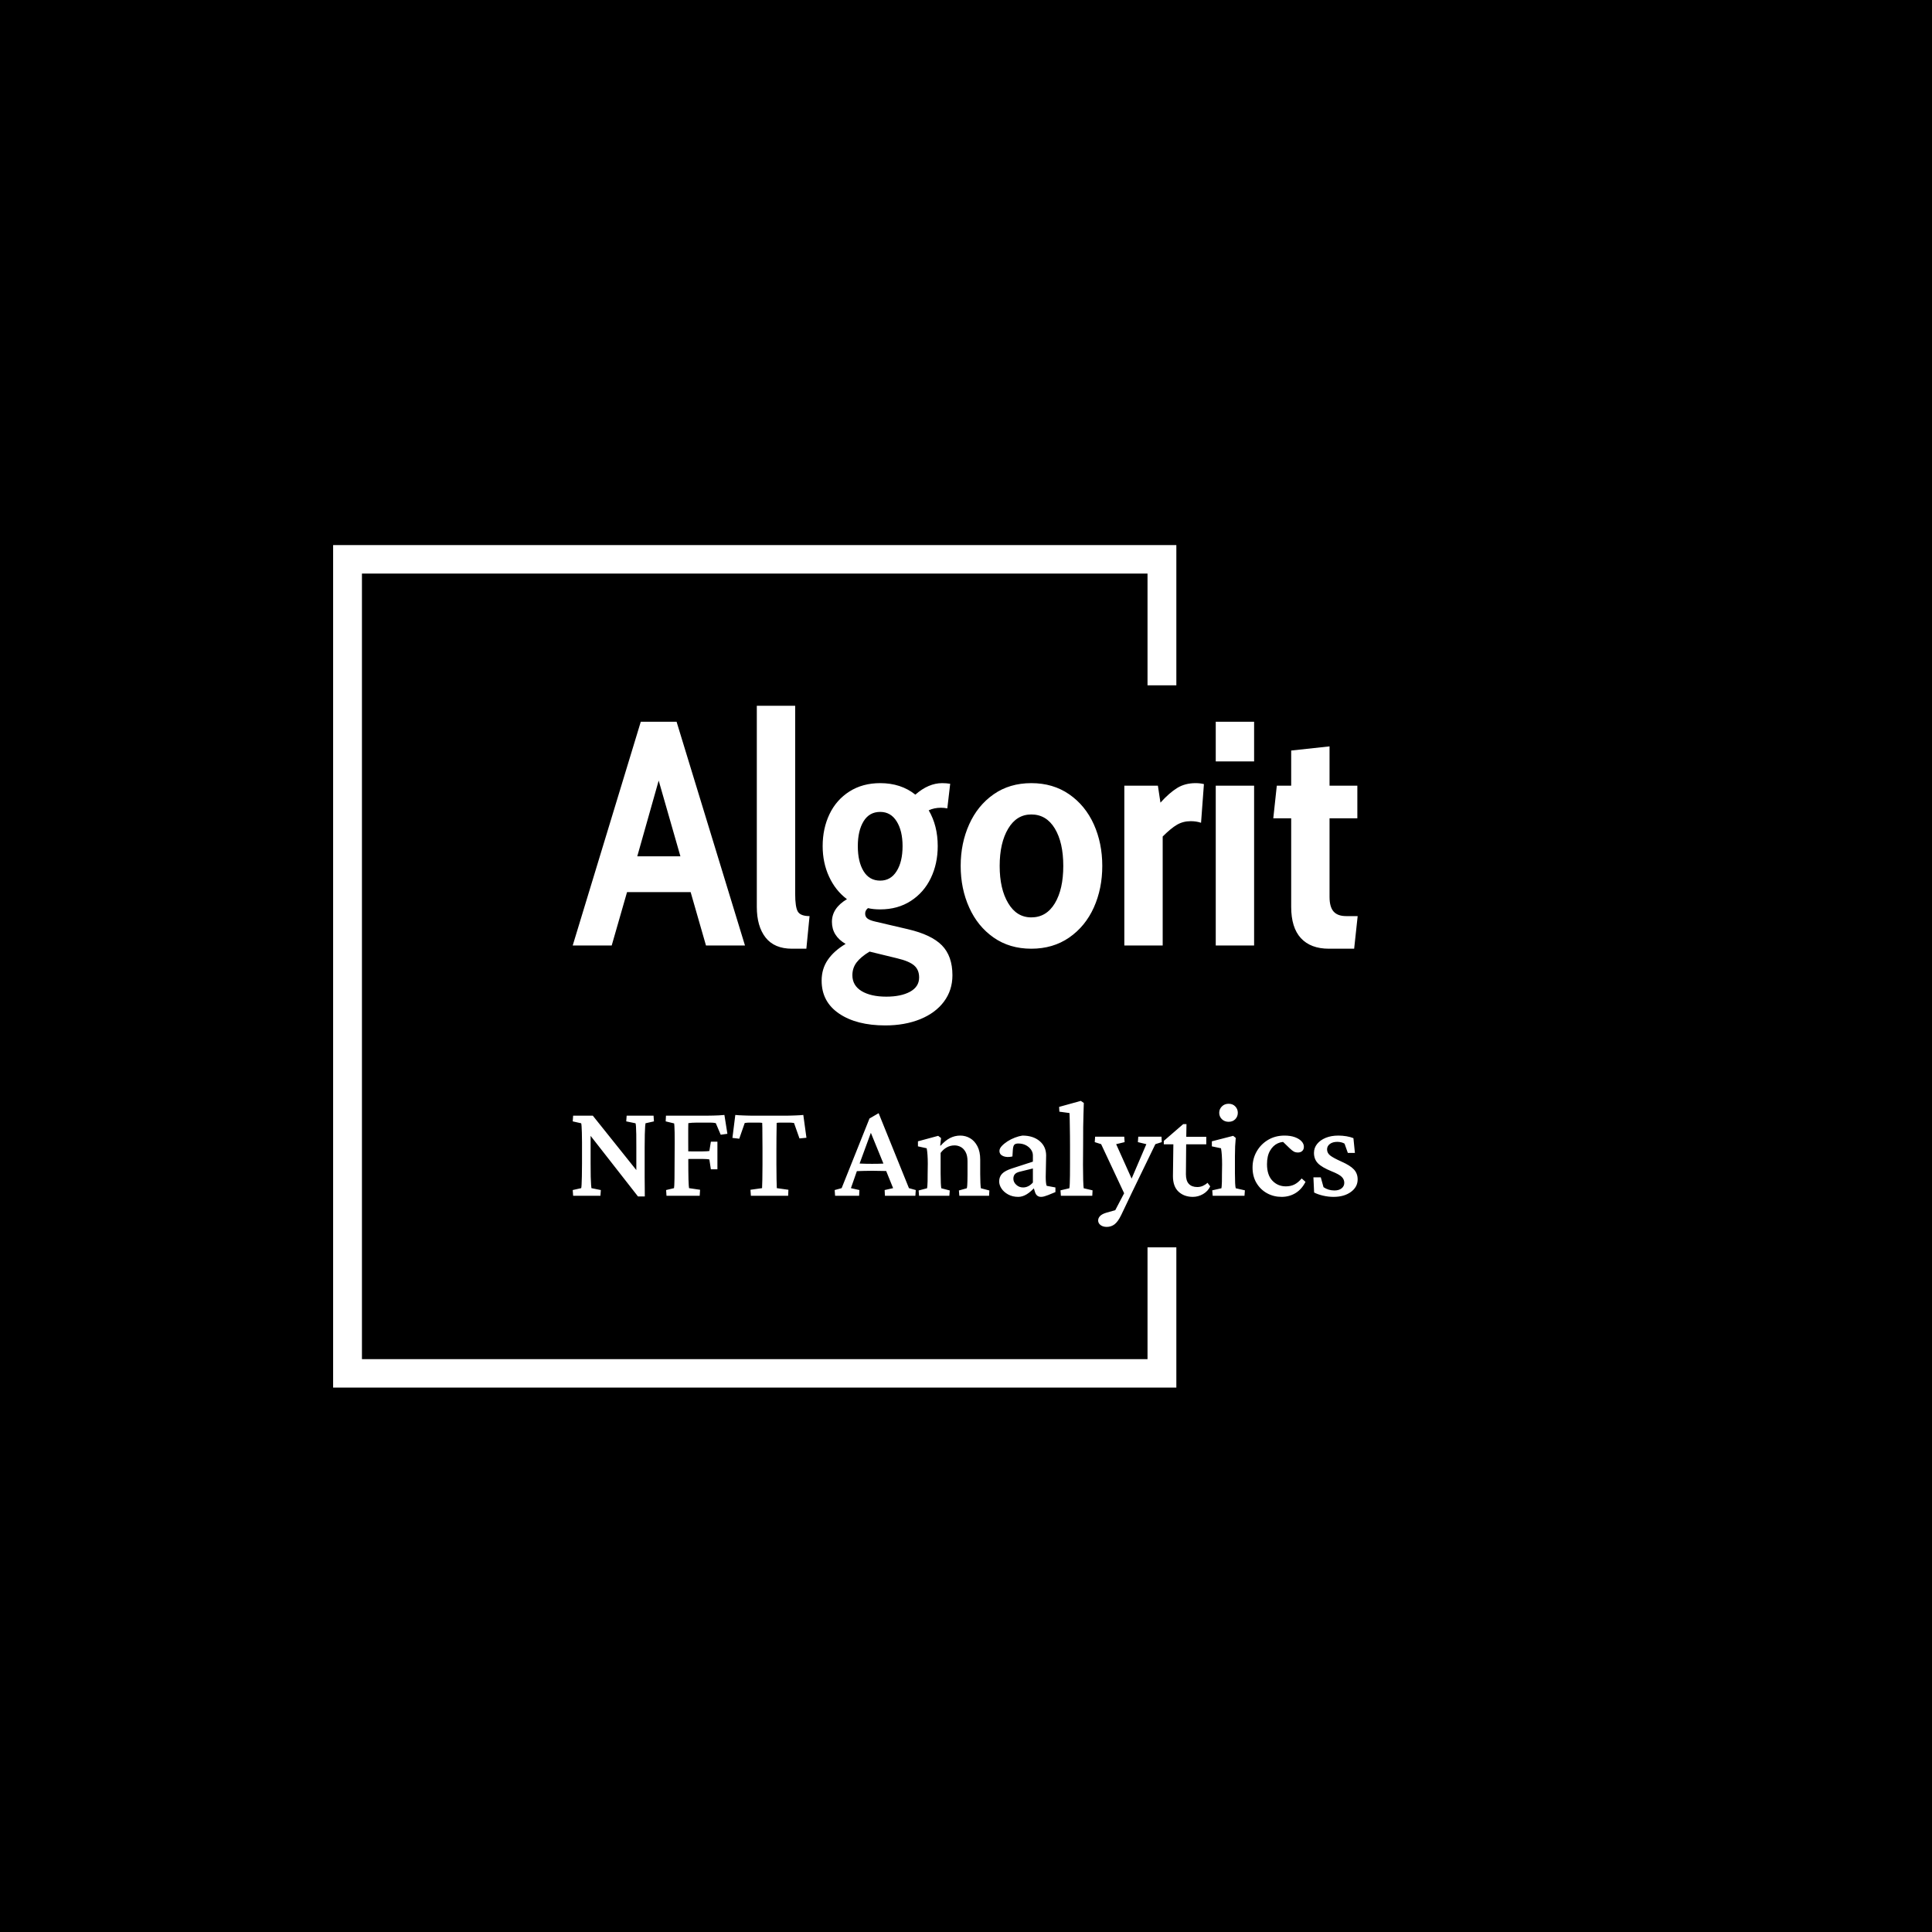 <svg xmlns="http://www.w3.org/2000/svg" version="1.1" xmlns:xlink="http://www.w3.org/1999/xlink" xmlns:svgjs="http://svgjs.dev/svgjs" width="1000" height="1000" viewBox="0 0 1000 1000"><rect width="1000" height="1000" fill="#000000"></rect><g transform="matrix(0.7,0,0,0.7,149.576,282.127)"><svg viewBox="0 0 396 247" data-background-color="#dedede" preserveAspectRatio="xMidYMid meet" height="623" width="1000" xmlns="http://www.w3.org/2000/svg" xmlns:xlink="http://www.w3.org/1999/xlink"><g id="tight-bounds" transform="matrix(1,0,0,1,0.24,-0.1)"><svg viewBox="0 0 395.52 247.2" height="247.2" width="395.52"><g><svg></svg></g><g><svg viewBox="0 0 395.52 247.2" height="247.2" width="395.52"><g transform="matrix(1,0,0,1,82.69,47.215)"><svg viewBox="0 0 230.141 152.77" height="152.77" width="230.141"><g><svg viewBox="0 0 230.141 152.77" height="152.77" width="230.141"><g><svg viewBox="0 0 244.431 162.256" height="152.77" width="230.141"><g><svg viewBox="0 0 244.431 162.256" height="162.256" width="244.431"><g><svg viewBox="0 0 244.431 162.256" height="162.256" width="244.431"><g><svg viewBox="0 0 244.431 99.524" height="99.524" width="244.431"><g transform="matrix(1,0,0,1,0,0)"><svg width="244.431" viewBox="-0.1 -37.5 122.79 50" height="99.524" data-palette-color="#000000"><path d="M20.75 0L18.35-8.35 8.4-8.35 6 0-0.1 0 10.55-35 16.15-35 26.85 0 20.75 0ZM10-13.95L16.75-13.95 13.35-25.8 10-13.95ZM34.2 0.5Q31.45 0.5 30.07-1.25 28.7-3 28.7-6.05L28.7-6.05 28.7-37.5 34.7-37.5 34.7-8.1Q34.7-6 35.12-5.3 35.55-4.6 36.95-4.6L36.95-4.6 36.45 0.5 34.2 0.5ZM48.8 12.5Q44.3 12.5 41.57 10.65 38.84 8.8 38.84 5.5L38.84 5.5Q38.84 3.65 39.8 2.25 40.75 0.85 42.59-0.25L42.59-0.25Q40.45-1.5 40.45-3.7L40.45-3.7Q40.45-5.85 42.8-7.25L42.8-7.25Q41-8.6 40-10.78 39-12.95 39-15.55L39-15.55Q39-18.3 40.07-20.55 41.15-22.8 43.2-24.1 45.25-25.4 48-25.4L48-25.4Q51.25-25.4 53.5-23.6L53.5-23.6Q55.55-25.4 57.7-25.4L57.7-25.4Q58.34-25.4 58.95-25.3L58.95-25.3 58.5-21.45Q58-21.55 57.5-21.55L57.5-21.55Q56.45-21.55 55.59-21.15L55.59-21.15Q57-18.75 57-15.55L57-15.55Q57-12.8 55.92-10.55 54.84-8.3 52.8-6.98 50.75-5.65 48-5.65L48-5.65Q46.9-5.65 46.09-5.85L46.09-5.85Q45.65-5.5 45.65-5L45.65-5Q45.65-4.5 46-4.23 46.34-3.95 47.2-3.75L47.2-3.75 52.34-2.55Q56-1.7 57.65-0.03 59.3 1.65 59.3 4.65L59.3 4.65Q59.3 7 57.97 8.78 56.65 10.55 54.25 11.53 51.84 12.5 48.8 12.5L48.8 12.5ZM48-10.15Q49.65-10.15 50.57-11.63 51.5-13.1 51.5-15.55L51.5-15.55Q51.5-17.95 50.57-19.43 49.65-20.9 48-20.9L48-20.9Q46.3-20.9 45.4-19.43 44.5-17.95 44.5-15.55L44.5-15.55Q44.5-13.1 45.4-11.63 46.3-10.15 48-10.15L48-10.15ZM48.95 8Q51.25 8 52.67 7.23 54.09 6.45 54.09 5L54.09 5Q54.09 3.8 53.32 3.13 52.55 2.45 50.65 2L50.65 2 46.34 0.95Q45 1.75 44.32 2.63 43.65 3.5 43.65 4.65L43.65 4.65Q43.65 6.25 45.09 7.13 46.55 8 48.95 8L48.95 8ZM71.64 0.5Q68.24 0.5 65.74-1.25 63.24-3 61.92-5.95 60.59-8.9 60.59-12.45L60.59-12.45Q60.59-16 61.92-18.95 63.24-21.9 65.74-23.65 68.24-25.4 71.64-25.4L71.64-25.4Q75.04-25.4 77.57-23.65 80.09-21.9 81.42-18.95 82.74-16 82.74-12.45L82.74-12.45Q82.74-8.9 81.42-5.95 80.09-3 77.57-1.25 75.04 0.5 71.64 0.5L71.64 0.5ZM71.64-4.4Q73.99-4.4 75.32-6.6 76.64-8.8 76.64-12.45L76.64-12.45Q76.64-16.1 75.32-18.3 73.99-20.5 71.64-20.5L71.64-20.5Q69.34-20.5 68.02-18.28 66.69-16.05 66.69-12.45L66.69-12.45Q66.69-8.85 68.02-6.63 69.34-4.4 71.64-4.4L71.64-4.4ZM86.19 0L86.19-25 91.44-25 91.84-22.35Q93.24-23.9 94.47-24.65 95.69-25.4 97.34-25.4L97.34-25.4Q98.04-25.4 98.64-25.25L98.64-25.25 98.19-19.2Q97.44-19.45 96.59-19.45L96.59-19.45Q95.39-19.45 94.44-18.9 93.49-18.35 92.19-17.05L92.19-17.05 92.19 0 86.19 0ZM100.49-28.8L100.49-35 106.49-35 106.49-28.8 100.49-28.8ZM100.49 0L100.49-25 106.49-25 106.49 0 100.49 0ZM118.19 0.5Q115.34 0.5 113.81-1.15 112.29-2.8 112.29-6.05L112.29-6.05 112.29-19.9 109.49-19.9 110.04-25 112.29-25 112.29-30.5 118.29-31.15 118.29-25 122.64-25 122.64-19.9 118.29-19.9 118.29-7.6Q118.29-6.05 118.91-5.33 119.54-4.6 120.89-4.6L120.89-4.6 122.69-4.6 122.14 0.5 118.19 0.5Z" opacity="1" transform="matrix(1,0,0,1,0,0)" fill="#ffffff" class="undefined-text-0" data-fill-palette-color="primary" id="text-0"></path></svg></g></svg></g><g transform="matrix(1,0,0,1,0,123.019)"><svg viewBox="0 0 244.431 39.237" height="39.237" width="244.431"><g transform="matrix(1,0,0,1,0,0)"><svg width="244.431" viewBox="2.1 -33.94 280.73 45.07" height="39.237" data-palette-color="#61777f"><path d="M26.07-7.67L24.85-7.67 24.85-17.48Q24.85-20.17 24.83-21.97 24.8-23.78 24.73-24.76 24.66-25.73 24.56-25.93L24.56-25.93 21.24-26.61 21.39-28.66 31.01-28.66 31.15-26.61 28.13-25.93Q28.08-25.73 28-24.76 27.93-23.78 27.88-21.97 27.83-20.17 27.83-17.48L27.83-17.48 27.83-6.59Q27.83-4.83 27.86-3.15 27.88-1.46 27.88 0.24L27.88 0.24 25.44 0.24 6.93-23.44 8.5-23.49 8.5-11.47Q8.5-8.64 8.54-6.79 8.59-4.93 8.67-3.96 8.74-2.98 8.79-2.73L8.79-2.73 12.16-2.05 12.01 0 2.25 0 2.1-2.05 5.13-2.73Q5.22-2.98 5.27-3.98 5.32-4.98 5.37-6.86 5.42-8.74 5.42-11.47L5.42-11.47 5.42-19.24Q5.42-21.19 5.37-22.61 5.32-24.02 5.27-24.85 5.22-25.68 5.13-25.93L5.13-25.93 2.1-26.61 2.25-28.66 9.28-28.66 26.07-7.67ZM47.51 0L35.64 0 35.5-2.05 38.33-2.73Q38.38-2.93 38.43-3.81 38.47-4.69 38.5-6.23 38.52-7.76 38.52-9.86L38.52-9.86 38.57-19.19Q38.57-21.19 38.55-22.63 38.52-24.07 38.47-24.9 38.43-25.73 38.38-25.88L38.38-25.88 35.35-26.61 35.45-28.66 50.63-28.66Q51.46-28.66 52.41-28.69 53.37-28.71 54.39-28.76 55.42-28.81 56.35-28.91L56.35-28.91 57.42-22.17 55.03-21.83 53.27-25.98Q52.88-26.07 52.39-26.12 51.9-26.17 51.36-26.17L51.36-26.17 46.48-26.17Q45.7-26.17 44.85-26.12 43.99-26.07 43.45-25.98L43.45-25.98Q43.45-25.78 43.43-25.29 43.41-24.8 43.41-24.07 43.41-23.34 43.41-22.29 43.41-21.24 43.41-19.87L43.41-19.87 43.45-9.08Q43.45-7.23 43.5-5.86 43.55-4.49 43.6-3.71 43.65-2.93 43.7-2.73L43.7-2.73 47.65-2.15 47.51 0ZM53.85-9.47L51.51-9.47 50.97-12.99Q50.53-13.09 49.9-13.13 49.27-13.18 48.44-13.18L48.44-13.18 44.77-13.18Q44.14-13.18 43.5-13.16 42.87-13.13 42.14-13.09L42.14-13.09 42.14-15.97Q42.72-15.92 43.41-15.89 44.09-15.87 44.77-15.87L44.77-15.87 48.44-15.87Q49.41-15.87 50.05-15.92 50.68-15.97 50.97-16.02L50.97-16.02 51.51-19.34 53.85-19.34 53.85-9.47ZM84.57-28.91L84.57-28.91 85.69-20.75 83.2-20.51 81.25-26.03Q80.76-26.12 80.24-26.15 79.73-26.17 79.29-26.17L79.29-26.17 77.53-26.17Q77.09-26.17 76.34-26.17 75.58-26.17 75.04-26.07L75.04-26.07Q75.04-25.73 75.02-24.29 75-22.85 74.97-20.87 74.95-18.9 74.95-16.99L74.95-16.99 74.95-11.08Q74.95-8.11 75-5.86 75.04-3.61 75.09-2.73L75.09-2.73 79.24-2.15 79.15 0 65.82 0 65.67-2.15 69.82-2.73Q69.87-3.61 69.92-5.86 69.97-8.11 69.97-11.08L69.97-11.08 69.97-16.99Q69.97-18.9 69.94-20.87 69.92-22.85 69.92-24.29 69.92-25.73 69.87-26.07L69.87-26.07Q69.38-26.17 68.62-26.17 67.87-26.17 67.38-26.17L67.38-26.17 65.57-26.17Q65.08-26.17 64.59-26.15 64.11-26.12 63.62-26.03L63.62-26.03 61.66-20.41 59.22-20.7 60.25-28.91Q60.79-28.86 61.47-28.81 62.15-28.76 62.91-28.74 63.67-28.71 64.37-28.69 65.08-28.66 65.67-28.66L65.67-28.66 79.15-28.66Q79.73-28.66 80.44-28.69 81.15-28.71 81.88-28.74 82.61-28.76 83.3-28.81 83.98-28.86 84.57-28.91ZM104.53 0L95.94 0 95.79-2.05 98.28-2.73 108.24-27.64 111.51-29.54 122.35-2.73 124.79-2.05 124.65 0 113.76 0 113.66-2.05 116.69-2.73 113.86-9.72 113.32-11.28 108.14-23.97 109.37-24.27 104.63-11.33 104.09-9.86 101.6-2.73 104.63-2.05 104.53 0ZM103.07-8.79L103.07-8.79 103.07-11.62Q103.99-11.57 105.46-11.5 106.92-11.43 109.17-11.43L109.17-11.43Q111.37-11.43 112.88-11.5 114.39-11.57 115.27-11.62L115.27-11.62 115.27-8.84Q113.86-8.84 112.32-8.89 110.78-8.94 109.17-8.94L109.17-8.94Q107.56-8.94 106.07-8.89 104.58-8.84 103.07-8.79ZM136.8 0L125.96 0 125.82-1.9 128.84-2.69Q128.89-2.93 128.94-3.54 128.99-4.15 129.02-5.18 129.04-6.2 129.04-7.76L129.04-7.76 129.09-11.52Q129.09-13.13 128.99-14.58 128.89-16.02 128.7-16.99L128.7-16.99 125.57-17.68 125.57-19.48 132.8-21.44 133.83-20.65 133.53-17.97 133.68-17.92Q135.34-19.78 137.05-20.65 138.76-21.53 140.71-21.53L140.71-21.53Q142.61-21.53 144.23-20.58 145.84-19.63 146.84-17.72 147.84-15.82 147.84-12.94L147.84-12.94 147.84-7.71Q147.84-6.01 147.91-4.57 147.99-3.13 148.08-2.69L148.08-2.69 151.11-1.9 151.01 0 140.37 0 140.22-1.9 143.05-2.69Q143.15-3.08 143.2-3.74 143.25-4.39 143.27-5.35 143.3-6.3 143.3-7.47L143.3-7.47 143.3-12.35Q143.3-14.4 142.61-15.65 141.93-16.89 140.88-17.46 139.83-18.02 138.66-18.02L138.66-18.02Q137.15-18.02 135.88-17.31 134.61-16.6 133.68-15.33L133.68-15.33 133.68-8.01Q133.68-5.96 133.75-4.54 133.83-3.13 133.92-2.69L133.92-2.69 136.95-1.9 136.8 0ZM161.46 0.39L161.46 0.39Q159.41 0.39 157.85-0.46 156.28-1.32 155.45-2.59 154.62-3.86 154.62-5.13L154.62-5.13Q154.62-6.79 155.67-7.89 156.72-8.98 159.16-9.77L159.16-9.77 166.68-12.21 166.68-14.45Q166.68-15.58 165.98-16.55 165.27-17.53 164.1-18.12 162.92-18.7 161.46-18.7L161.46-18.7Q160.43-18.7 160.02-18.24 159.6-17.77 159.51-16.41L159.51-16.41 159.36-14.06Q157.41-13.62 156.06-14.18 154.72-14.75 154.72-16.06L154.72-16.06Q154.72-16.89 155.53-17.77 156.33-18.65 157.58-19.46 158.82-20.26 160.24-20.8 161.65-21.34 162.92-21.53L162.92-21.53Q166.73-21.53 169.05-19.6 171.37-17.68 171.42-14.5L171.42-14.5 171.27-6.79Q171.27-5.71 171.35-4.86 171.42-4 171.62-3.56L171.62-3.56 174.74-2.98 174.74-1.32 172.1-0.24Q171.37 0.05 170.74 0.22 170.1 0.39 169.61 0.39L169.61 0.39Q167.95 0.39 167.42-1.37L167.42-1.37 166.78-3.42 167.61-3.32Q166.05-1.51 164.51-0.56 162.97 0.39 161.46 0.39ZM163.17-2.98L163.17-2.98Q164.15-2.98 165.02-3.42 165.9-3.86 166.68-4.74L166.68-4.74 166.68-9.77 161.9-8.59Q160.73-8.3 160.21-7.69 159.7-7.08 159.7-6.1L159.7-6.1Q159.7-4.88 160.73-3.93 161.75-2.98 163.17-2.98ZM187.92 0L176.69 0 176.55-1.95 179.72-2.69Q179.82-3.17 179.87-4.35 179.91-5.52 179.94-7.37 179.96-9.23 179.96-11.57L179.96-11.57 179.96-17.72Q179.96-19.48 179.94-21.34 179.91-23.19 179.89-24.88 179.87-26.56 179.84-27.81 179.82-29.05 179.77-29.59L179.77-29.59 176.15-30.08 176.06-31.79 183.82-33.94 184.89-33.2Q184.85-31.15 184.77-29.15 184.7-27.15 184.67-24.66 184.65-22.17 184.65-18.7L184.65-18.7 184.6-11.04Q184.6-7.96 184.67-5.59 184.75-3.22 184.85-2.69L184.85-2.69 188.02-1.95 187.92 0ZM202.71-4.54L199.83 0.2 191.09-18.46 188.8-19.19 188.94-21.14 199.35-21.14 199.49-19.19 196.46-18.46 202.71-4.54ZM204.37-21.14L212.68-21.14 212.77-19.19 210.48-18.46 202.13-1.22 198.27 6.88Q197.1 9.28 195.88 10.21 194.66 11.13 193.1 11.13L193.1 11.13Q191.73 11.13 190.87 10.47 190.02 9.81 190.02 8.84L190.02 8.84Q190.02 7.96 190.7 7.25 191.39 6.54 192.8 6.1L192.8 6.1 197.73 4.69 195.15 7.03 200.71-3.56 201.3-4.54 207.26-18.46 204.23-19.19 204.37-21.14ZM229.13-4.64L230.1-3.37Q229.27-1.61 227.54-0.61 225.81 0.39 223.9 0.39L223.9 0.39Q220.78 0.39 218.78-1.46 216.77-3.32 216.77-7.03L216.77-7.03 216.92-18.41 213.5-18.41 213.5-19.63 220.44-25.63 221.61-25.63 221.51-19.63 221.41-7.71Q221.41-5.37 222.46-4.25 223.51-3.13 225.47-3.13L225.47-3.13Q226.54-3.13 227.47-3.54 228.4-3.96 229.13-4.64L229.13-4.64ZM228.69-18.41L219.36-18.41 219.36-21.09 228.69-21.09 228.69-18.41ZM242.36 0L230.98 0 230.83-1.95 234.11-2.69Q234.15-2.88 234.2-3.44 234.25-4 234.28-5.05 234.3-6.1 234.3-7.76L234.3-7.76 234.35-11.23Q234.35-13.04 234.25-14.53 234.15-16.02 233.96-16.99L233.96-16.99 230.69-17.68 230.69-19.48 238.31-21.44 239.23-20.7Q239.09-19.19 239.01-17.68 238.94-16.16 238.94-14.16L238.94-14.16 238.94-8.01Q238.94-6.01 239.01-4.54 239.09-3.08 239.23-2.69L239.23-2.69 242.5-1.95 242.36 0ZM236.69-26.46L236.69-26.46Q235.23-26.46 234.28-27.39 233.32-28.32 233.32-29.69L233.32-29.69Q233.32-31.01 234.28-31.96 235.23-32.91 236.69-32.91L236.69-32.91Q238.16-32.91 239.06-31.96 239.97-31.01 239.97-29.69L239.97-29.69Q239.97-28.32 239.06-27.39 238.16-26.46 236.69-26.46ZM255.64 0.39L255.64 0.39Q252.8 0.39 250.44-0.9 248.07-2.2 246.65-4.57 245.24-6.93 245.24-10.11L245.24-10.11Q245.24-13.28 246.73-15.87 248.21-18.46 250.8-20 253.39-21.53 256.66-21.53L256.66-21.53Q258.81-21.53 260.35-20.97 261.89-20.41 262.74-19.51 263.6-18.6 263.6-17.53L263.6-17.53Q263.6-16.55 263.01-16.02 262.42-15.48 261.5-15.48L261.5-15.48Q260.62-15.48 260.03-15.8 259.45-16.11 258.57-16.94L258.57-16.94 255.73-19.68 257.69-19.14Q255.93-19.53 254.24-18.75 252.56-17.97 251.49-16.11 250.41-14.26 250.41-11.28L250.41-11.28Q250.41-7.42 252.34-5.4 254.27-3.37 257.15-3.37L257.15-3.37Q258.86-3.37 260.2-4.03 261.54-4.69 262.81-6.2L262.81-6.2 264.18-4.98Q262.81-2.29 260.59-0.95 258.37 0.39 255.64 0.39ZM274.19 0.39L274.19 0.39Q272.33 0.39 270.45-0.05 268.57-0.49 267.26-1.17L267.26-1.17 267.01-6.59 269.65-6.59 270.62-3.08Q272.33-1.9 274.53-1.9L274.53-1.9Q276.14-1.9 277.09-2.66 278.05-3.42 278.05-4.64L278.05-4.64Q278.05-5.86 277.14-6.76 276.24-7.67 273.55-8.74L273.55-8.74Q270.04-10.16 268.62-11.62 267.21-13.09 267.21-15.33L267.21-15.33Q267.21-17.14 268.33-18.53 269.45-19.92 271.41-20.73 273.36-21.53 275.95-21.53L275.95-21.53Q277.36-21.53 278.83-21.29 280.29-21.04 281.32-20.61L281.32-20.61 281.85-15.33 279.32-15.33 278.14-18.65Q277.66-18.95 276.97-19.12 276.29-19.29 275.56-19.29L275.56-19.29Q273.9-19.29 272.89-18.53 271.89-17.77 271.89-16.6L271.89-16.6Q271.89-15.28 273.02-14.4 274.14-13.53 276.97-12.26L276.97-12.26Q280.19-10.84 281.51-9.4 282.83-7.96 282.83-5.86L282.83-5.86Q282.83-3.13 280.41-1.37 278 0.39 274.19 0.39Z" opacity="1" transform="matrix(1,0,0,1,0,0)" fill="#ffffff" class="undefined-text-1" data-fill-palette-color="secondary" id="text-1"></path></svg></g></svg></g></svg></g></svg></g></svg></g></svg></g></svg></g><path d="M259.665 41.215L259.665 0 12.465 0 12.465 247.2 259.665 247.2 259.665 205.985 251.214 205.985 251.214 238.75 20.915 238.75 20.915 8.45 251.214 8.45 251.214 41.215Z" fill="#ffffff" stroke="transparent" data-fill-palette-color="primary"></path></svg></g><defs></defs></svg><rect width="395.52" height="247.2" fill="none" stroke="none" visibility="hidden"></rect></g></svg></g></svg>